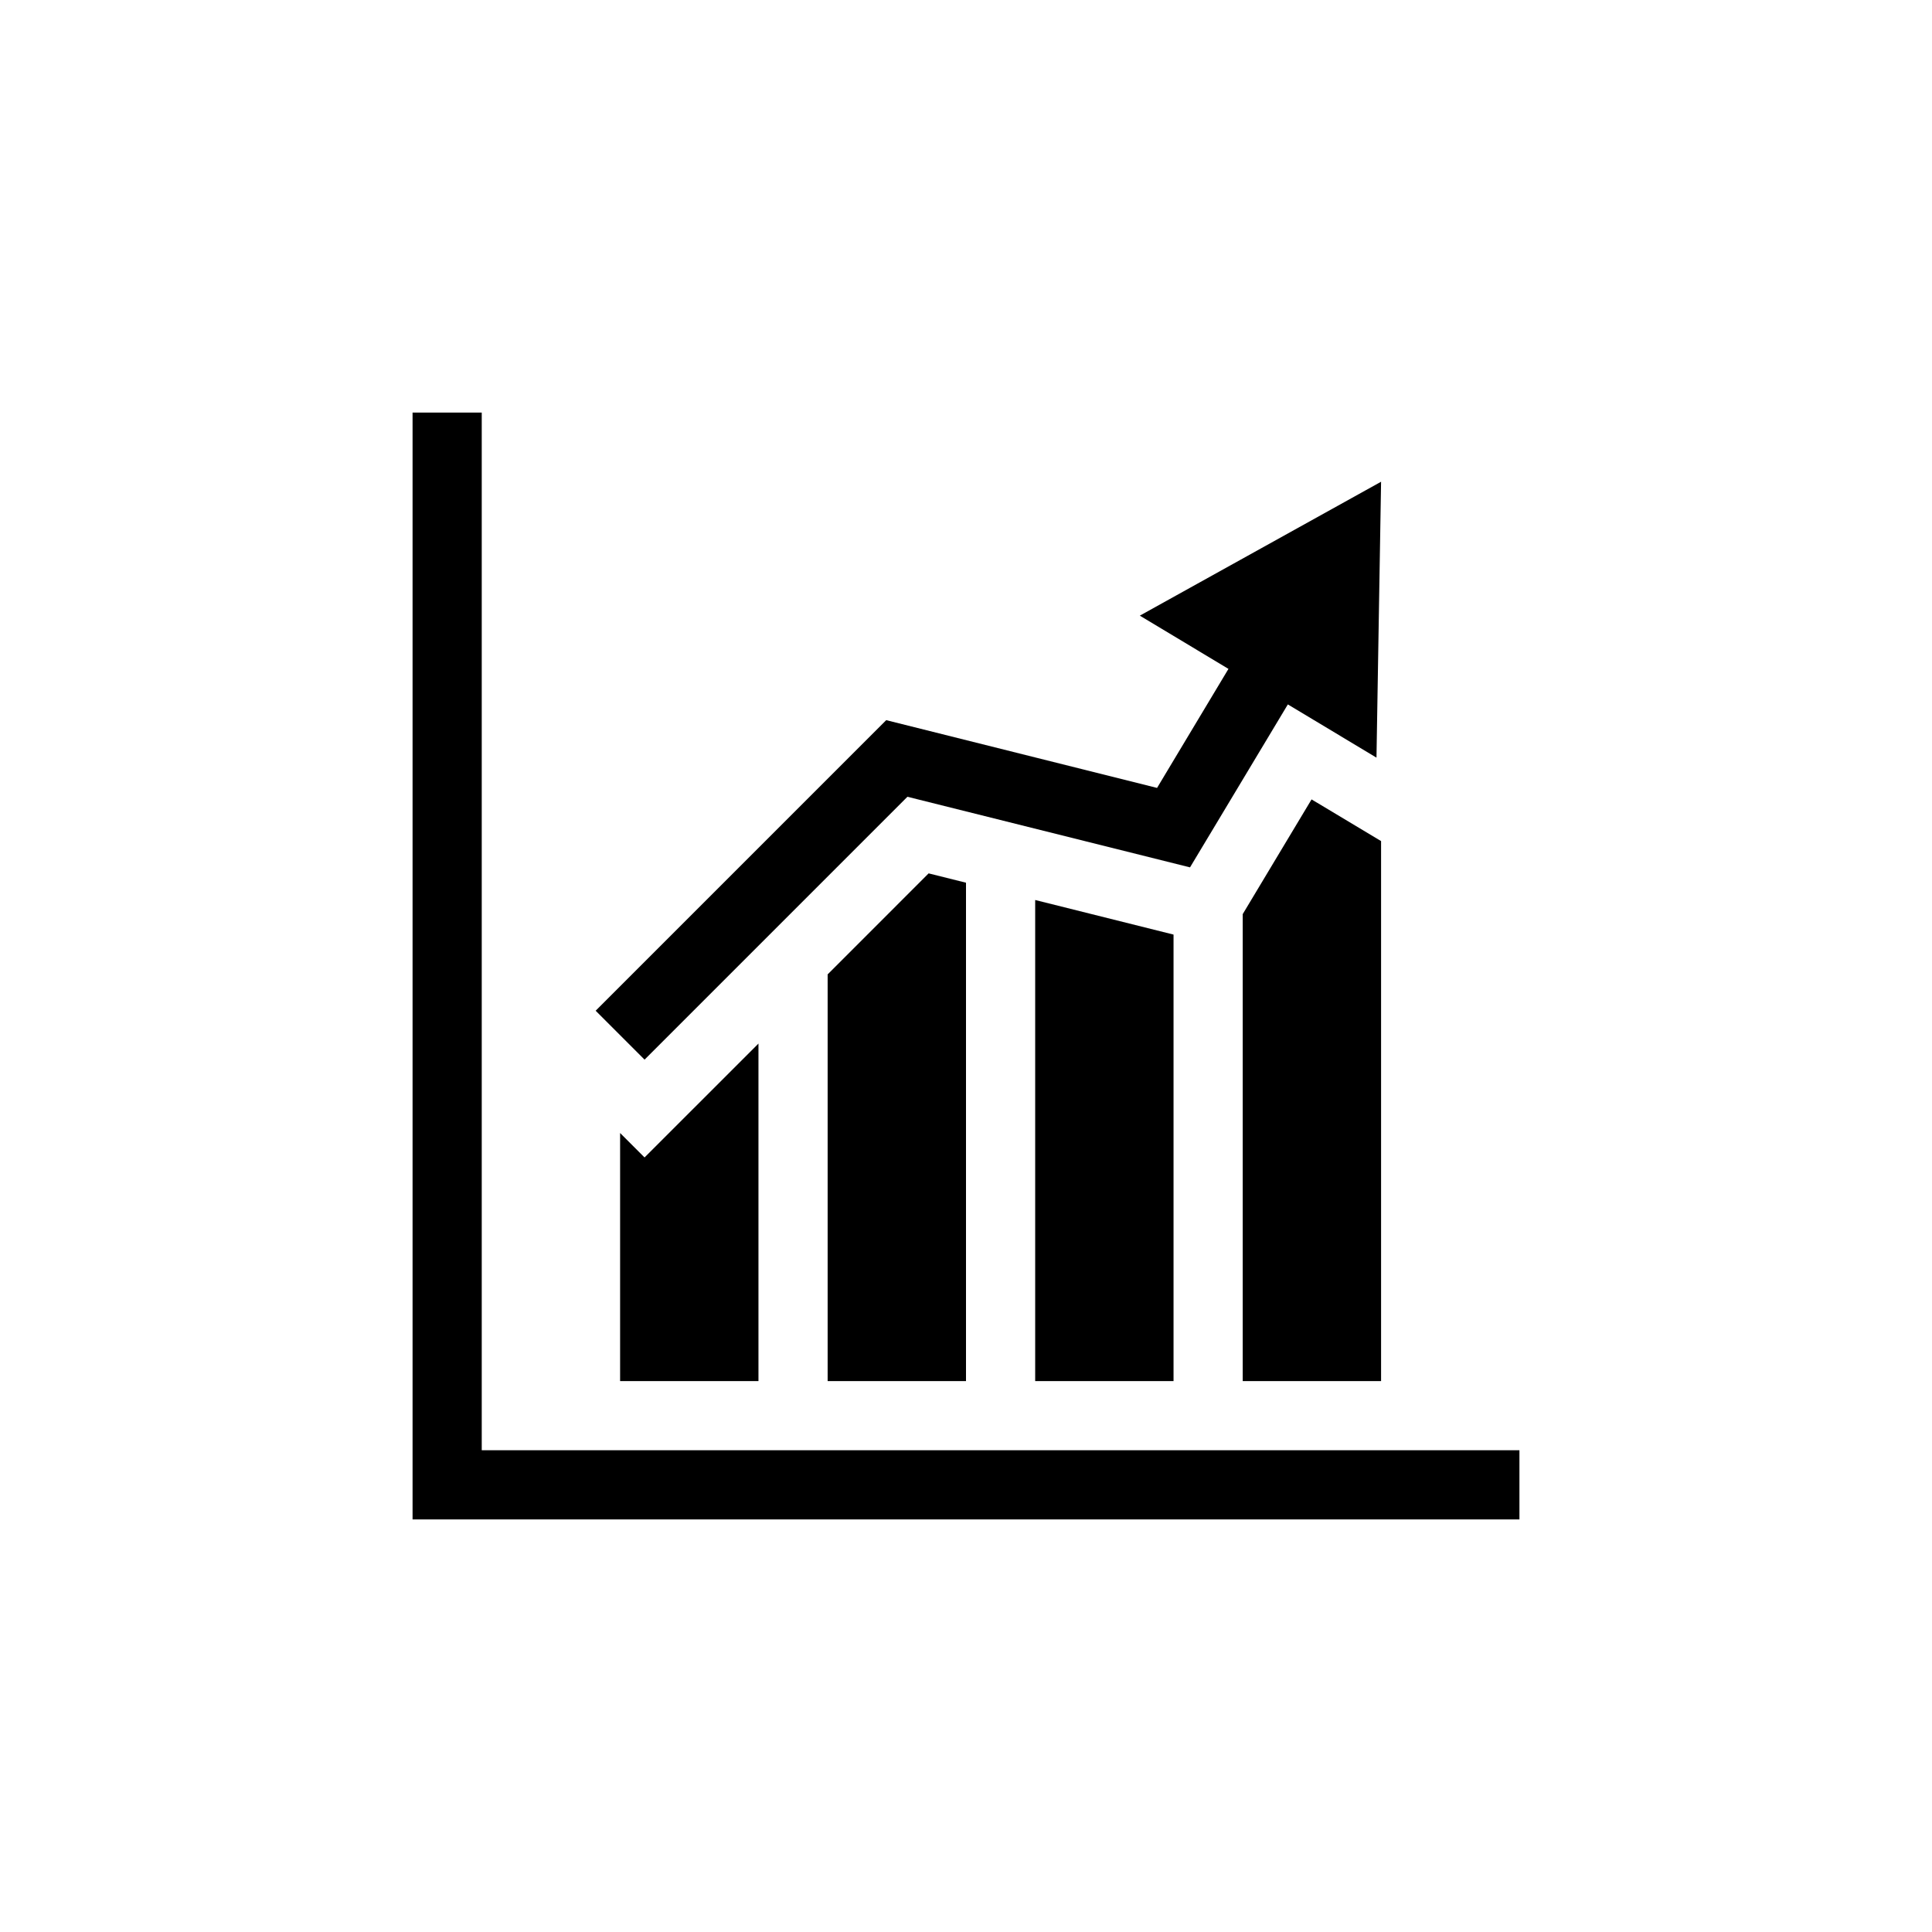 <?xml version="1.0" encoding="UTF-8" standalone="no"?>
<svg width="192px" height="192px" viewBox="0 0 192 192" version="1.1" xmlns="http://www.w3.org/2000/svg" xmlns:xlink="http://www.w3.org/1999/xlink">
    <!-- Generator: Sketch 39.1 (31720) - http://www.bohemiancoding.com/sketch -->
    <title>Answers</title>
    <desc>Created with Sketch.</desc>
    <defs></defs>
    <g id="Page-1" stroke="none" stroke-width="1" fill="none" fill-rule="evenodd">
        <g id="Answers" fill="#000000">
            <g id="graphic" transform="translate(41, 41)">
                <path d="M110,103.125 L110,110 L0,110 L0,0 L6.875,0 L6.875,103.125 L110,103.125 L110,103.125 Z M49.179,38.182 L77.263,45.198 L86.985,29.004 L95.793,34.294 L96.25,6.875 L72.275,20.182 L81.083,25.473 L73.987,37.302 L47.071,30.568 L18.195,59.445 L23.056,64.306 L49.179,38.182 L49.179,38.182 Z M41.25,96.25 L55,96.25 L55,46.722 L51.287,45.795 L41.25,55.833 L41.25,96.25 L41.25,96.25 Z M20.625,71.597 L20.625,96.25 L34.375,96.25 L34.375,62.708 L23.055,74.027 L20.625,71.597 L20.625,71.597 Z M82.5,49.844 L82.5,96.25 L96.25,96.25 L96.25,42.586 L89.341,38.444 L82.5,49.844 L82.5,49.844 Z M75.625,96.25 L75.625,51.878 L61.875,48.441 L61.875,96.25 L75.625,96.25 L75.625,96.25 Z" id="Shape"></path>
            </g>
        </g>
    </g>
</svg>